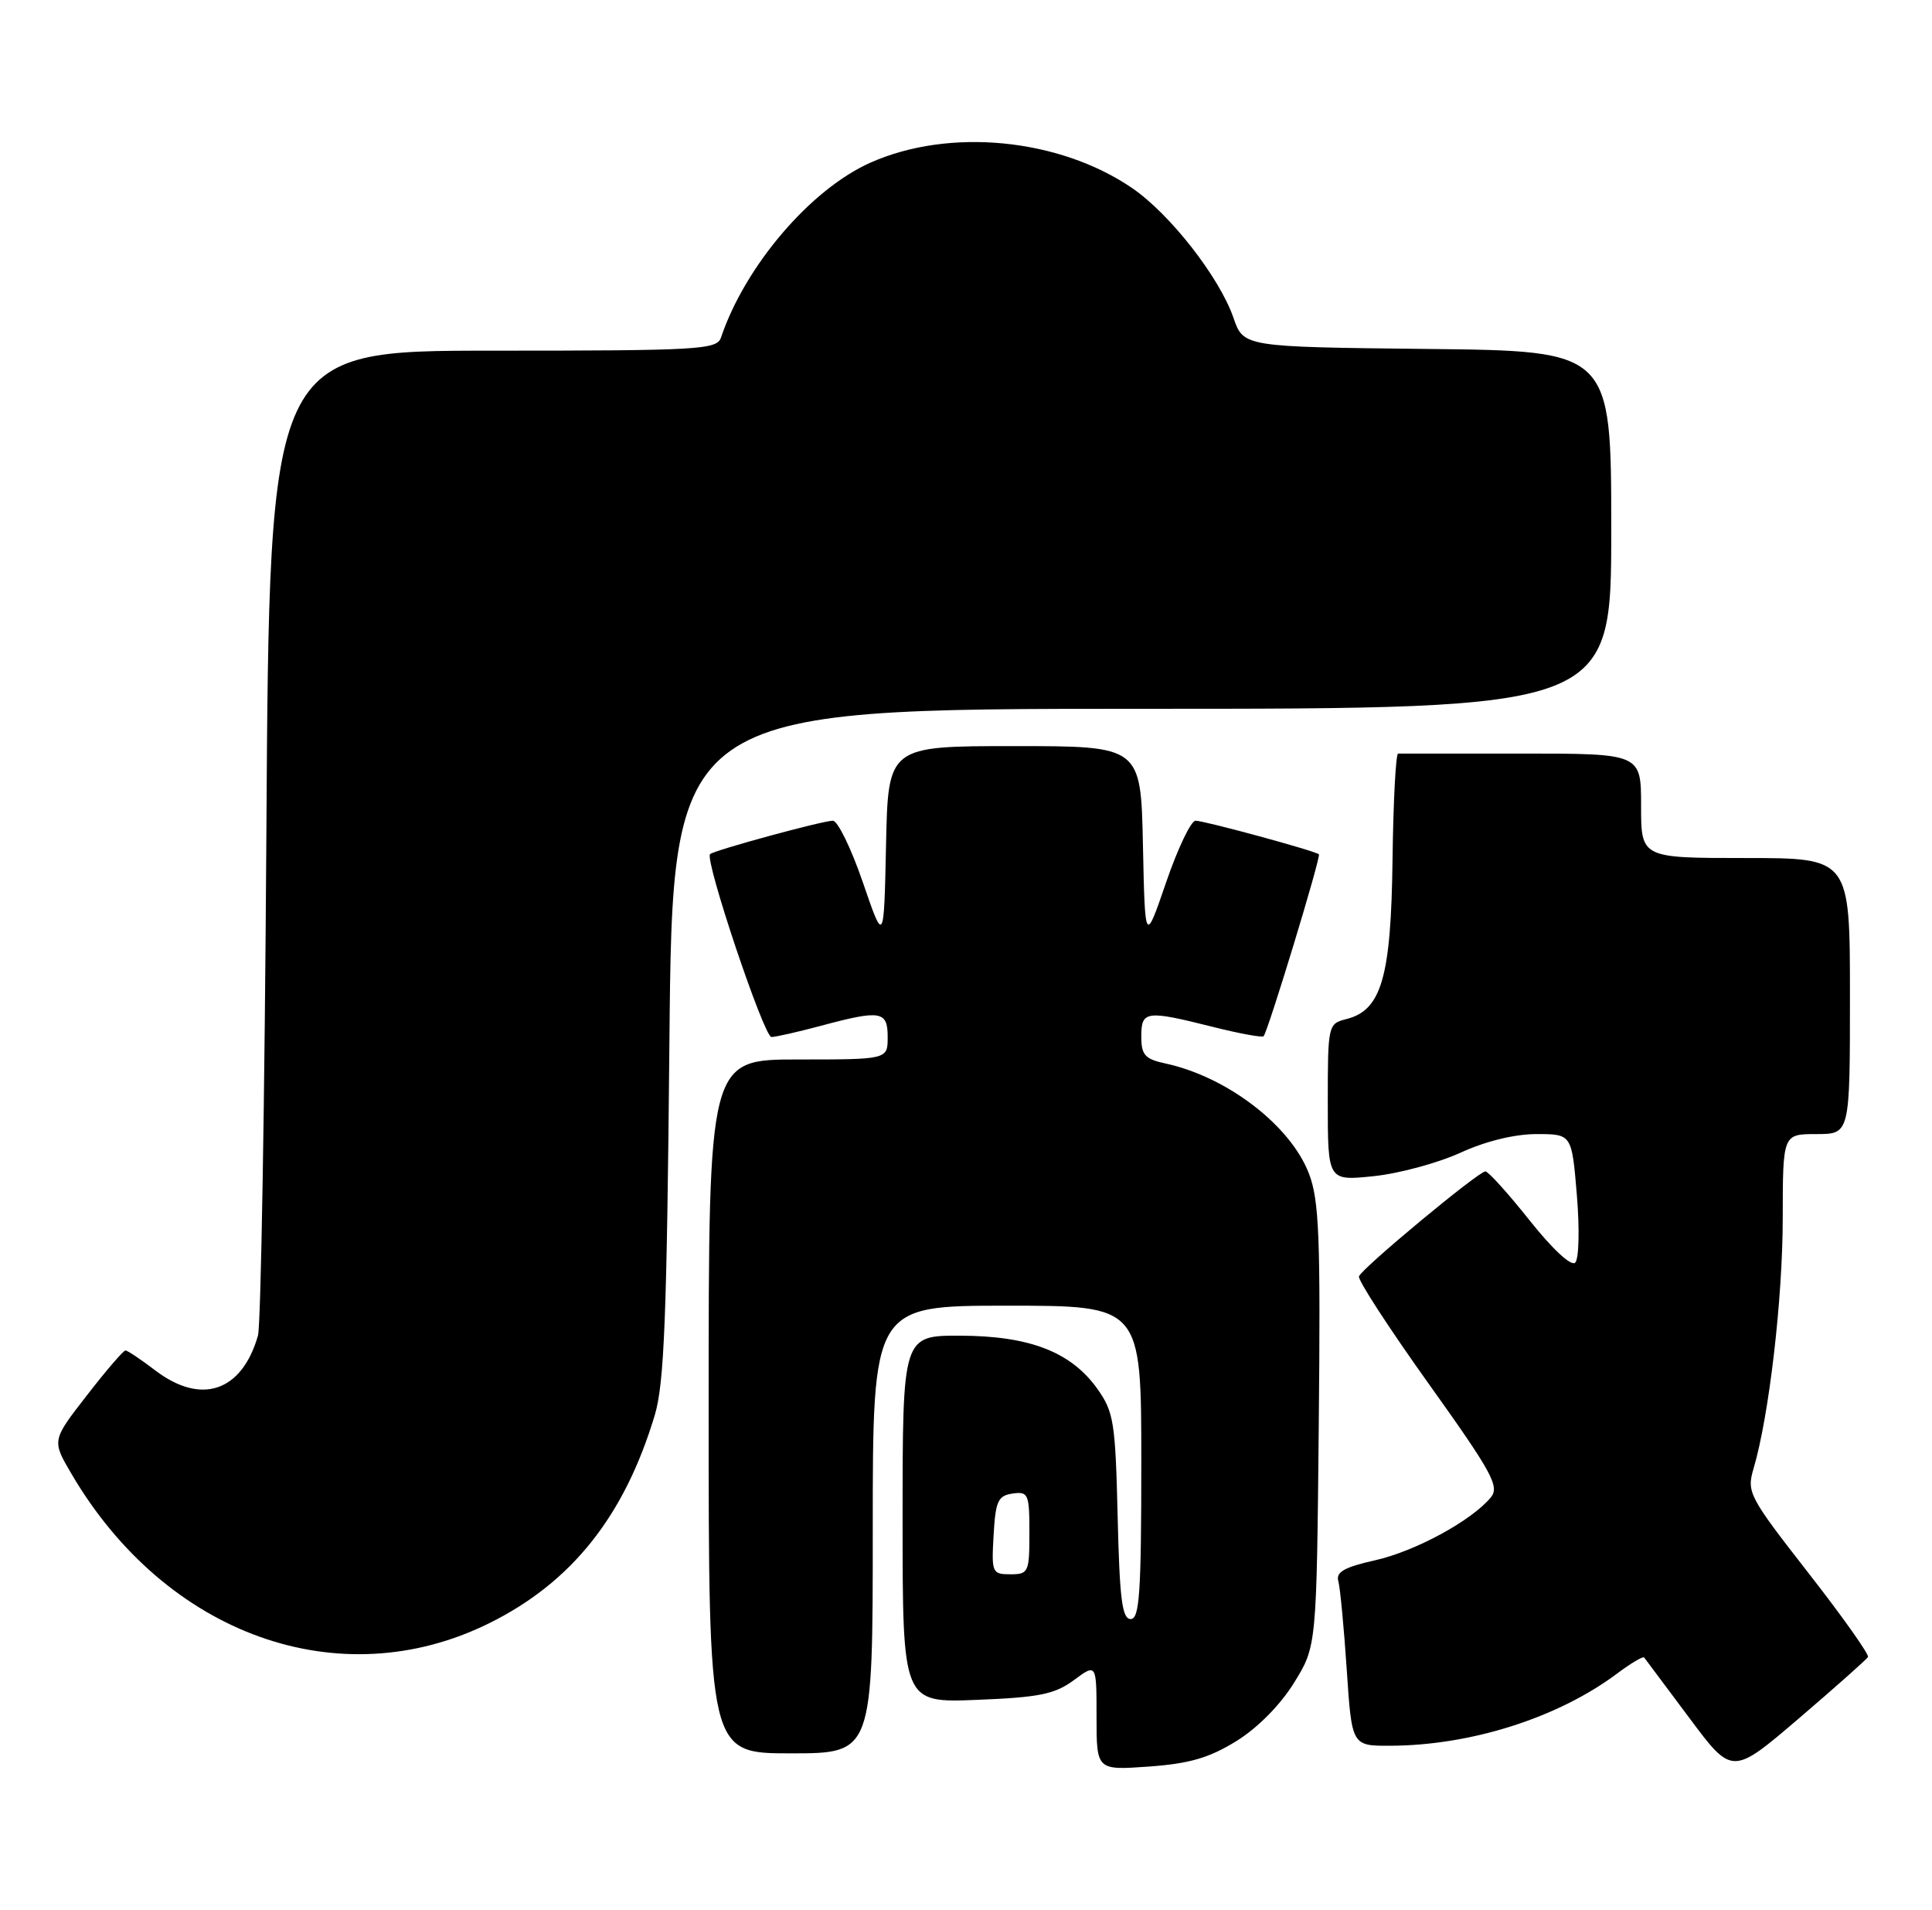 <?xml version="1.0" encoding="UTF-8" standalone="no"?>
<!DOCTYPE svg PUBLIC "-//W3C//DTD SVG 1.1//EN" "http://www.w3.org/Graphics/SVG/1.1/DTD/svg11.dtd" >
<svg xmlns="http://www.w3.org/2000/svg" xmlns:xlink="http://www.w3.org/1999/xlink" version="1.1" viewBox="0 0 259 256">
 <g >
 <path fill="currentColor"
d=" M 250.42 222.09 C 250.61 221.77 247.02 216.70 242.43 210.82 C 234.43 200.56 234.14 200.01 235.08 196.82 C 237.15 189.84 238.99 174.05 238.99 163.25 C 239.00 152.00 239.00 152.00 243.50 152.00 C 248.00 152.00 248.00 152.00 248.00 133.50 C 248.00 115.00 248.00 115.00 234.00 115.00 C 220.00 115.00 220.00 115.00 220.00 108.00 C 220.00 101.00 220.00 101.00 204.00 101.00 C 195.20 101.00 187.74 101.00 187.43 101.00 C 187.12 101.00 186.78 107.41 186.68 115.25 C 186.48 130.99 185.20 135.41 180.48 136.59 C 178.04 137.21 178.00 137.37 178.00 147.75 C 178.00 158.28 178.00 158.28 184.16 157.64 C 187.55 157.29 192.78 155.87 195.78 154.50 C 199.16 152.95 203.05 152.00 205.98 152.00 C 210.71 152.00 210.71 152.00 211.39 160.16 C 211.77 164.70 211.67 168.73 211.17 169.23 C 210.64 169.76 208.15 167.46 205.05 163.56 C 202.18 159.95 199.51 157.00 199.13 157.00 C 198.21 157.00 182.59 169.96 182.18 171.07 C 182.00 171.54 186.21 178.02 191.54 185.48 C 200.04 197.38 201.05 199.23 199.86 200.69 C 197.30 203.80 189.74 207.91 184.36 209.12 C 180.23 210.04 179.07 210.70 179.41 211.91 C 179.66 212.79 180.16 218.11 180.54 223.75 C 181.22 234.00 181.22 234.00 186.36 233.98 C 197.20 233.95 208.90 230.22 216.82 224.28 C 218.64 222.92 220.26 221.96 220.41 222.15 C 220.56 222.34 223.28 225.98 226.45 230.23 C 232.21 237.96 232.21 237.96 241.15 230.32 C 246.06 226.12 250.23 222.41 250.42 222.09 Z  M 165.74 233.36 C 168.59 231.60 171.64 228.51 173.47 225.55 C 176.50 220.66 176.50 220.66 176.79 191.09 C 177.04 165.84 176.85 160.90 175.48 157.31 C 173.01 150.85 164.52 144.33 156.25 142.54 C 153.49 141.95 153.00 141.40 153.00 138.92 C 153.00 135.46 153.62 135.38 162.58 137.63 C 166.15 138.53 169.22 139.09 169.40 138.88 C 170.01 138.15 177.12 114.79 176.81 114.50 C 176.30 114.04 161.47 110.00 160.27 110.00 C 159.66 110.00 157.89 113.71 156.33 118.25 C 153.50 126.50 153.50 126.50 153.22 113.25 C 152.94 100.00 152.94 100.00 136.00 100.00 C 119.06 100.00 119.06 100.00 118.78 113.25 C 118.50 126.50 118.50 126.50 115.67 118.25 C 114.11 113.71 112.30 110.00 111.65 110.00 C 110.28 110.00 95.70 113.97 95.19 114.48 C 94.44 115.23 102.41 139.00 103.42 138.99 C 104.01 138.98 106.97 138.31 110.00 137.50 C 118.09 135.33 119.00 135.48 119.00 139.00 C 119.00 142.00 119.00 142.00 107.00 142.00 C 95.00 142.00 95.00 142.00 95.00 188.50 C 95.00 235.00 95.00 235.00 106.00 235.00 C 117.00 235.00 117.00 235.00 117.00 205.00 C 117.00 175.00 117.00 175.00 135.00 175.00 C 153.00 175.00 153.00 175.00 153.00 196.00 C 153.00 213.50 152.76 217.00 151.58 217.00 C 150.43 217.00 150.09 214.33 149.83 203.25 C 149.53 190.62 149.31 189.23 147.10 186.13 C 143.58 181.20 138.03 179.05 128.75 179.02 C 121.00 179.00 121.00 179.00 121.00 203.62 C 121.00 228.23 121.00 228.23 130.96 227.83 C 139.33 227.50 141.41 227.07 143.96 225.19 C 147.00 222.94 147.00 222.94 147.00 230.10 C 147.00 237.27 147.00 237.27 154.02 236.77 C 159.45 236.38 162.10 235.61 165.74 233.36 Z  M 65.56 217.57 C 76.63 212.10 83.71 203.21 87.78 189.66 C 89.05 185.43 89.40 176.45 89.74 139.75 C 90.15 95.00 90.15 95.00 153.07 95.00 C 216.00 95.00 216.00 95.00 216.00 71.02 C 216.00 47.03 216.00 47.03 191.35 46.77 C 166.70 46.50 166.70 46.50 165.35 42.58 C 163.46 37.14 156.84 28.67 151.76 25.20 C 141.97 18.52 127.27 17.09 116.69 21.80 C 108.66 25.37 99.89 35.64 96.65 45.25 C 96.11 46.86 93.74 47.00 66.08 47.00 C 36.11 47.00 36.11 47.00 35.71 111.75 C 35.49 147.36 34.98 177.63 34.58 179.02 C 32.42 186.53 26.97 188.37 20.81 183.67 C 18.88 182.20 17.09 181.00 16.82 181.00 C 16.54 181.00 14.21 183.71 11.64 187.03 C 6.95 193.06 6.95 193.06 9.57 197.52 C 22.24 219.14 45.51 227.48 65.56 217.57 Z  M 133.20 205.75 C 133.46 201.18 133.79 200.46 135.75 200.18 C 137.85 199.88 138.00 200.23 138.00 205.43 C 138.00 210.74 137.88 211.00 135.45 211.00 C 133.00 211.00 132.91 210.79 133.20 205.75 Z "/>
</g>
</svg>